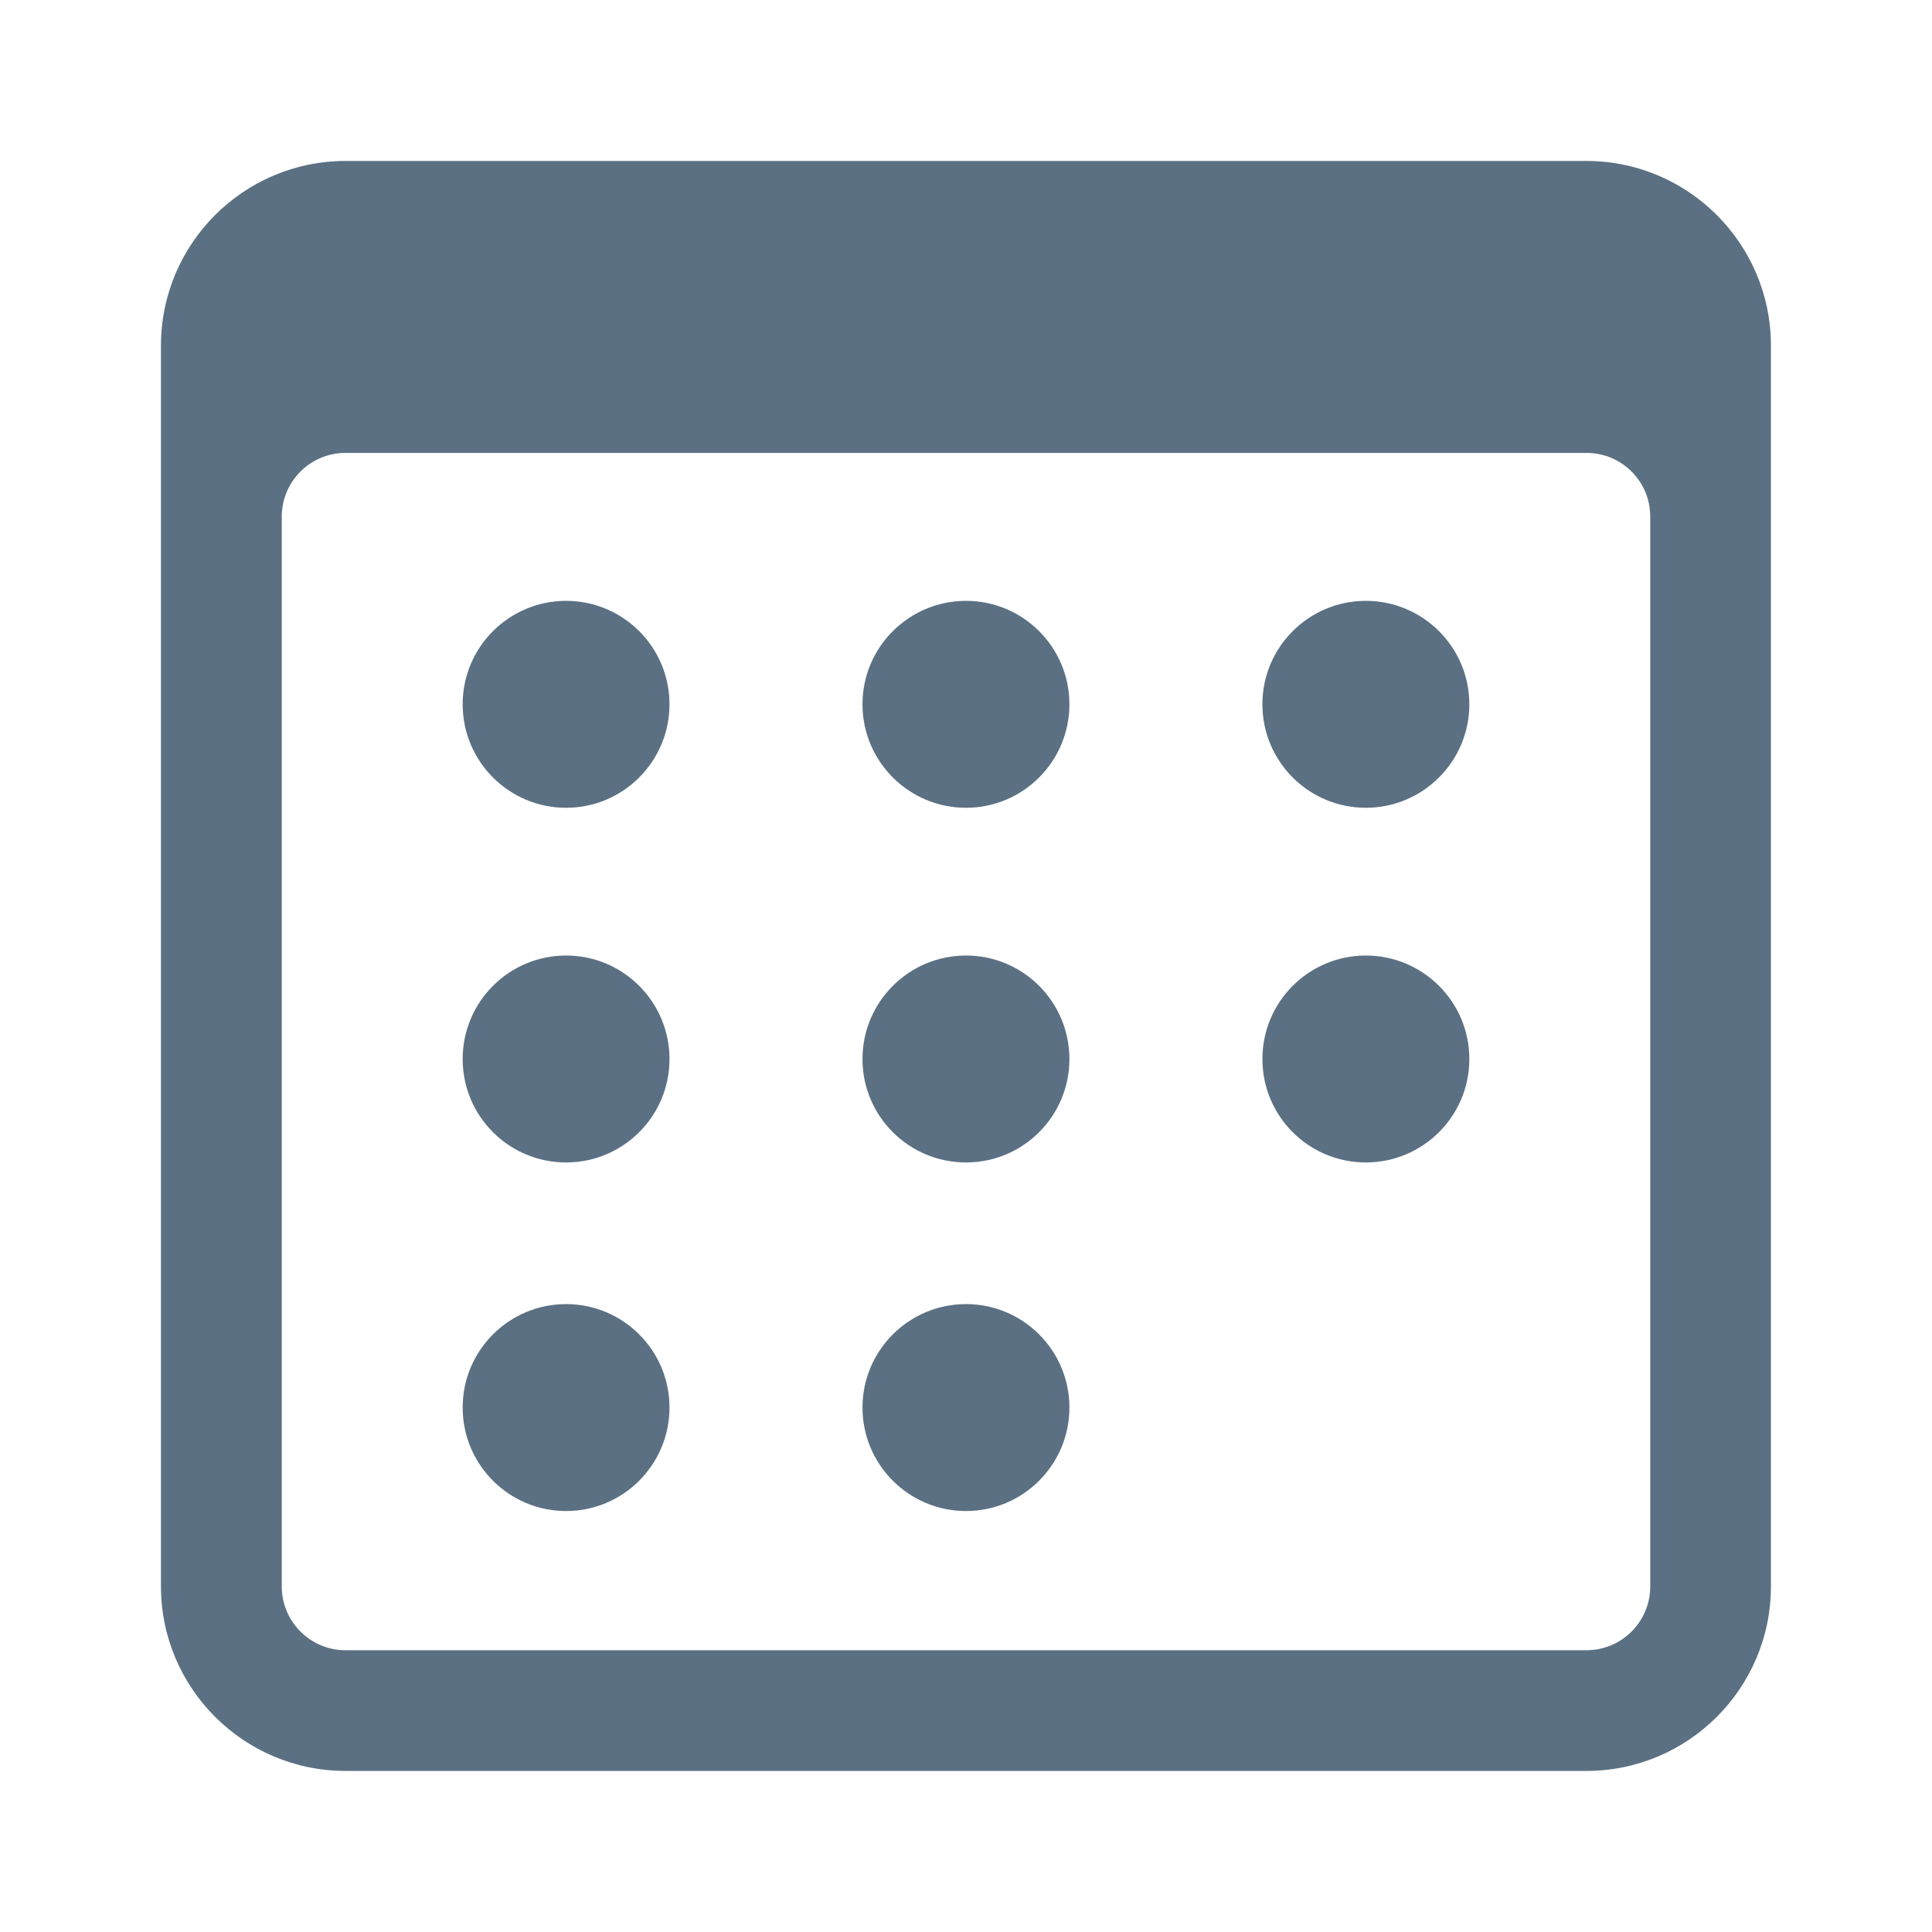 <svg width="19" height="19" viewBox="0 0 19 19" fill="none" xmlns="http://www.w3.org/2000/svg">
<path d="M15.602 1.583H3.398C2.397 1.583 1.583 2.397 1.583 3.398V15.602C1.583 16.602 2.397 17.416 3.398 17.416H15.602C16.602 17.416 17.416 16.602 17.416 15.602V3.398C17.416 2.397 16.602 1.583 15.602 1.583ZM16.229 15.602C16.229 15.948 15.948 16.229 15.602 16.229H3.398C3.052 16.229 2.771 15.948 2.771 15.602V5.081C2.771 4.735 3.051 4.455 3.396 4.454H15.603C15.949 4.454 16.229 4.735 16.229 5.079V15.603V15.602Z" fill="#5B7083"/>
<path d="M5.567 7.944C6.129 7.944 6.584 7.488 6.584 6.926C6.584 6.365 6.129 5.909 5.567 5.909C5.005 5.909 4.55 6.365 4.55 6.926C4.55 7.488 5.005 7.944 5.567 7.944Z" fill="#5B7083"/>
<path d="M5.567 11.432C6.129 11.432 6.584 10.977 6.584 10.415C6.584 9.853 6.129 9.397 5.567 9.397C5.005 9.397 4.55 9.853 4.55 10.415C4.55 10.977 5.005 11.432 5.567 11.432Z" fill="#5B7083"/>
<path d="M13.432 7.944C13.994 7.944 14.45 7.488 14.45 6.926C14.45 6.365 13.994 5.909 13.432 5.909C12.87 5.909 12.415 6.365 12.415 6.926C12.415 7.488 12.87 7.944 13.432 7.944Z" fill="#5B7083"/>
<path d="M13.432 11.432C13.994 11.432 14.45 10.977 14.45 10.415C14.45 9.853 13.994 9.397 13.432 9.397C12.87 9.397 12.415 9.853 12.415 10.415C12.415 10.977 12.87 11.432 13.432 11.432Z" fill="#5B7083"/>
<path d="M9.5 7.944C10.062 7.944 10.517 7.488 10.517 6.926C10.517 6.365 10.062 5.909 9.5 5.909C8.938 5.909 8.482 6.365 8.482 6.926C8.482 7.488 8.938 7.944 9.5 7.944Z" fill="#5B7083"/>
<path d="M9.5 11.432C10.062 11.432 10.517 10.977 10.517 10.415C10.517 9.853 10.062 9.397 9.5 9.397C8.938 9.397 8.482 9.853 8.482 10.415C8.482 10.977 8.938 11.432 9.5 11.432Z" fill="#5B7083"/>
<path d="M5.567 14.86C6.129 14.86 6.584 14.404 6.584 13.842C6.584 13.281 6.129 12.825 5.567 12.825C5.005 12.825 4.55 13.281 4.55 13.842C4.55 14.404 5.005 14.86 5.567 14.86Z" fill="#5B7083"/>
<path d="M9.5 14.86C10.062 14.86 10.517 14.404 10.517 13.842C10.517 13.281 10.062 12.825 9.5 12.825C8.938 12.825 8.482 13.281 8.482 13.842C8.482 14.404 8.938 14.86 9.5 14.86Z" fill="#5B7083"/>
</svg>
